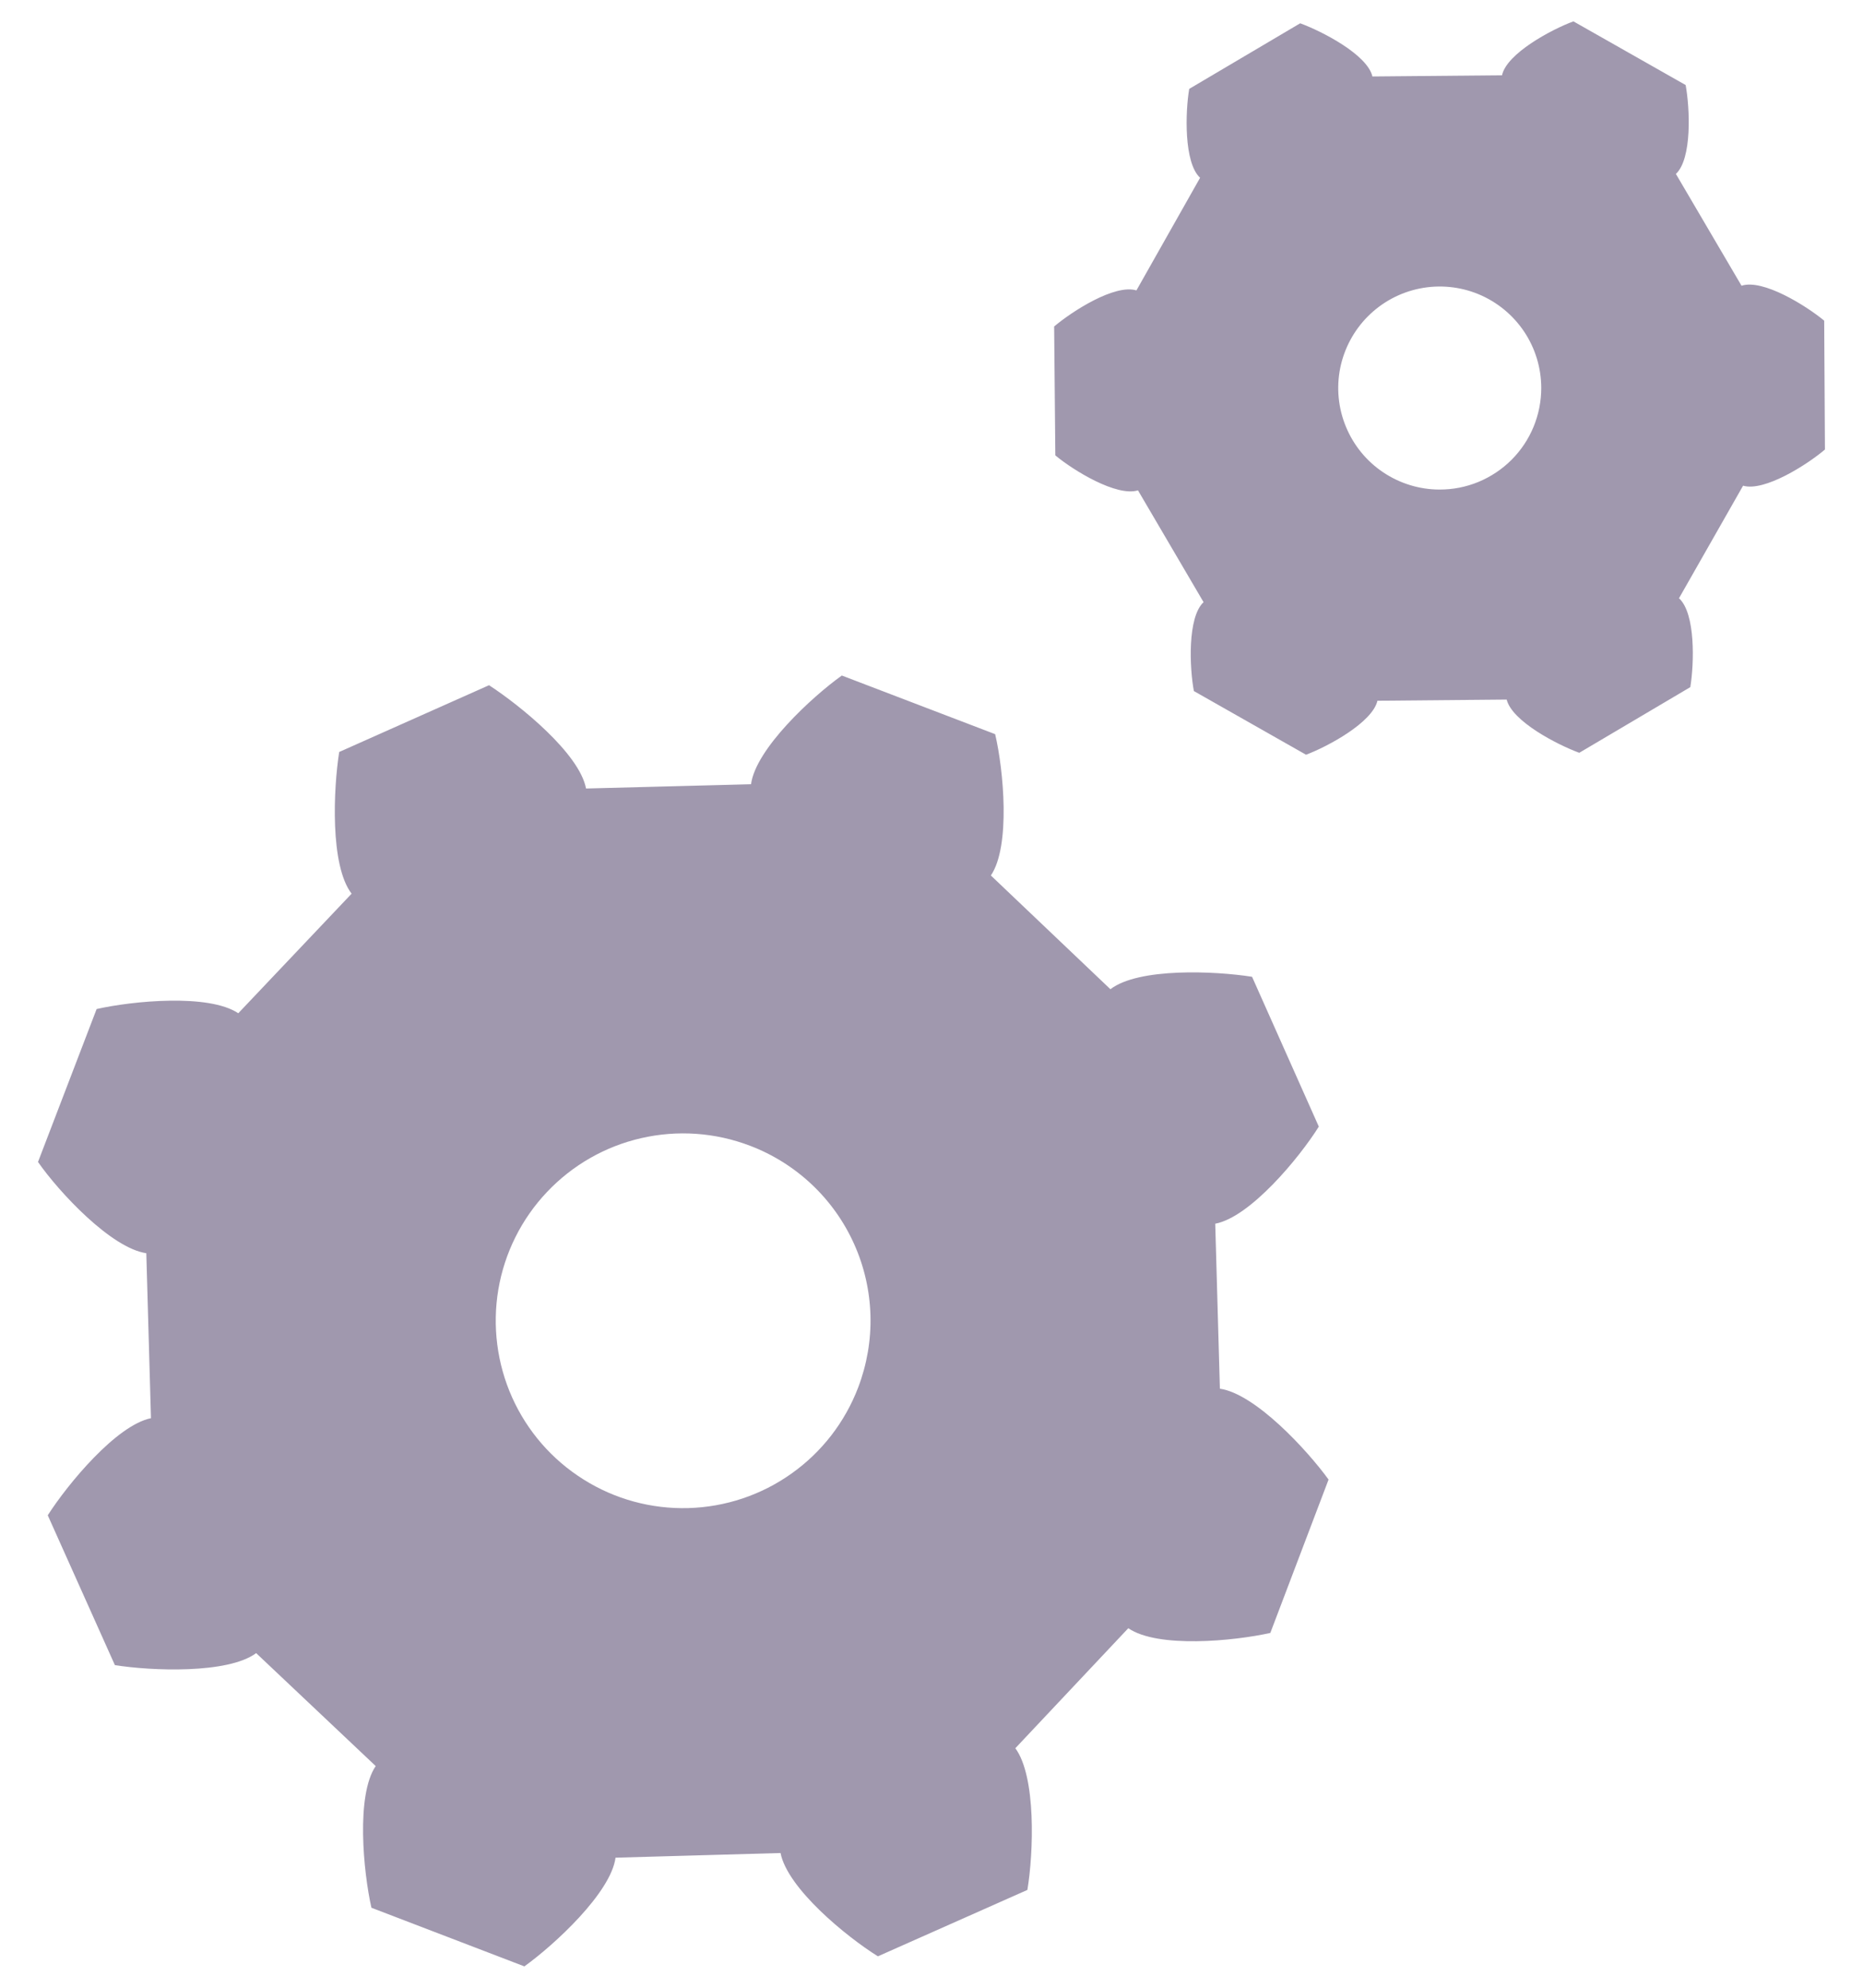 <svg width="30" height="32" viewBox="0 0 30 32" fill="none" xmlns="http://www.w3.org/2000/svg">
<path d="M19.644 22.356L19.569 19.7C20.131 19.594 20.919 18.644 21.237 18.137L20.162 15.725C19.569 15.631 18.337 15.575 17.881 15.925L15.956 14.094C16.275 13.625 16.162 12.4 16.025 11.819L13.556 10.875C13.075 11.219 12.169 12.056 12.094 12.625L9.437 12.694C9.331 12.131 8.375 11.356 7.875 11.031L5.462 12.106C5.369 12.7 5.312 13.931 5.662 14.387L3.837 16.312C3.362 15.994 2.137 16.113 1.556 16.244L0.612 18.706C0.956 19.2 1.794 20.094 2.356 20.175L2.431 22.831C1.875 22.944 1.094 23.887 0.769 24.394L1.85 26.806C2.437 26.9 3.669 26.95 4.125 26.613L6.05 28.431C5.731 28.9 5.85 30.131 5.981 30.712L8.444 31.656C8.931 31.306 9.837 30.469 9.912 29.906L12.569 29.831C12.681 30.4 13.625 31.175 14.137 31.494L16.544 30.425C16.644 29.825 16.687 28.6 16.35 28.144L18.169 26.212C18.644 26.538 19.869 26.419 20.456 26.288L21.394 23.819C21.044 23.337 20.212 22.438 19.644 22.356ZM13.819 22.337C13.606 22.895 13.233 23.377 12.746 23.722C12.26 24.068 11.682 24.261 11.085 24.278C10.489 24.295 9.901 24.135 9.396 23.817C8.89 23.5 8.49 23.04 8.246 22.495C8.003 21.951 7.926 21.346 8.025 20.758C8.125 20.17 8.397 19.624 8.807 19.191C9.217 18.757 9.746 18.454 10.328 18.322C10.909 18.189 11.517 18.231 12.075 18.444C12.445 18.584 12.784 18.797 13.073 19.069C13.361 19.341 13.593 19.667 13.755 20.029C13.917 20.39 14.006 20.781 14.017 21.177C14.028 21.573 13.96 21.967 13.819 22.337ZM29.375 5.162C29.081 4.919 28.387 4.487 28.044 4.6L26.987 2.8C27.25 2.556 27.212 1.738 27.144 1.369L25.337 0.344C24.981 0.475 24.262 0.862 24.187 1.212L22.1 1.231C22.019 0.881 21.294 0.506 20.937 0.375L19.15 1.431C19.087 1.8 19.062 2.619 19.325 2.862L18.3 4.675C17.95 4.569 17.262 5.013 16.975 5.256L16.994 7.331C17.287 7.575 17.981 8 18.325 7.894L19.381 9.694C19.119 9.938 19.156 10.756 19.225 11.125L21.031 12.15C21.381 12.019 22.1 11.631 22.181 11.281L24.262 11.262C24.35 11.613 25.075 11.988 25.431 12.119L27.219 11.062C27.281 10.688 27.306 9.875 27.037 9.631L28.069 7.819C28.412 7.919 29.1 7.481 29.387 7.237L29.375 5.162ZM23.181 7.881C22.858 7.881 22.543 7.784 22.274 7.604C22.006 7.425 21.797 7.169 21.674 6.871C21.55 6.572 21.518 6.244 21.581 5.927C21.645 5.611 21.8 5.32 22.029 5.091C22.257 4.863 22.548 4.707 22.865 4.644C23.181 4.581 23.51 4.613 23.808 4.736C24.107 4.86 24.362 5.069 24.542 5.337C24.722 5.605 24.818 5.921 24.819 6.244C24.819 6.459 24.777 6.672 24.695 6.871C24.613 7.07 24.492 7.251 24.34 7.403C24.188 7.555 24.007 7.675 23.808 7.758C23.609 7.84 23.396 7.882 23.181 7.881Z" fill="#A098AE"/>
</svg>
